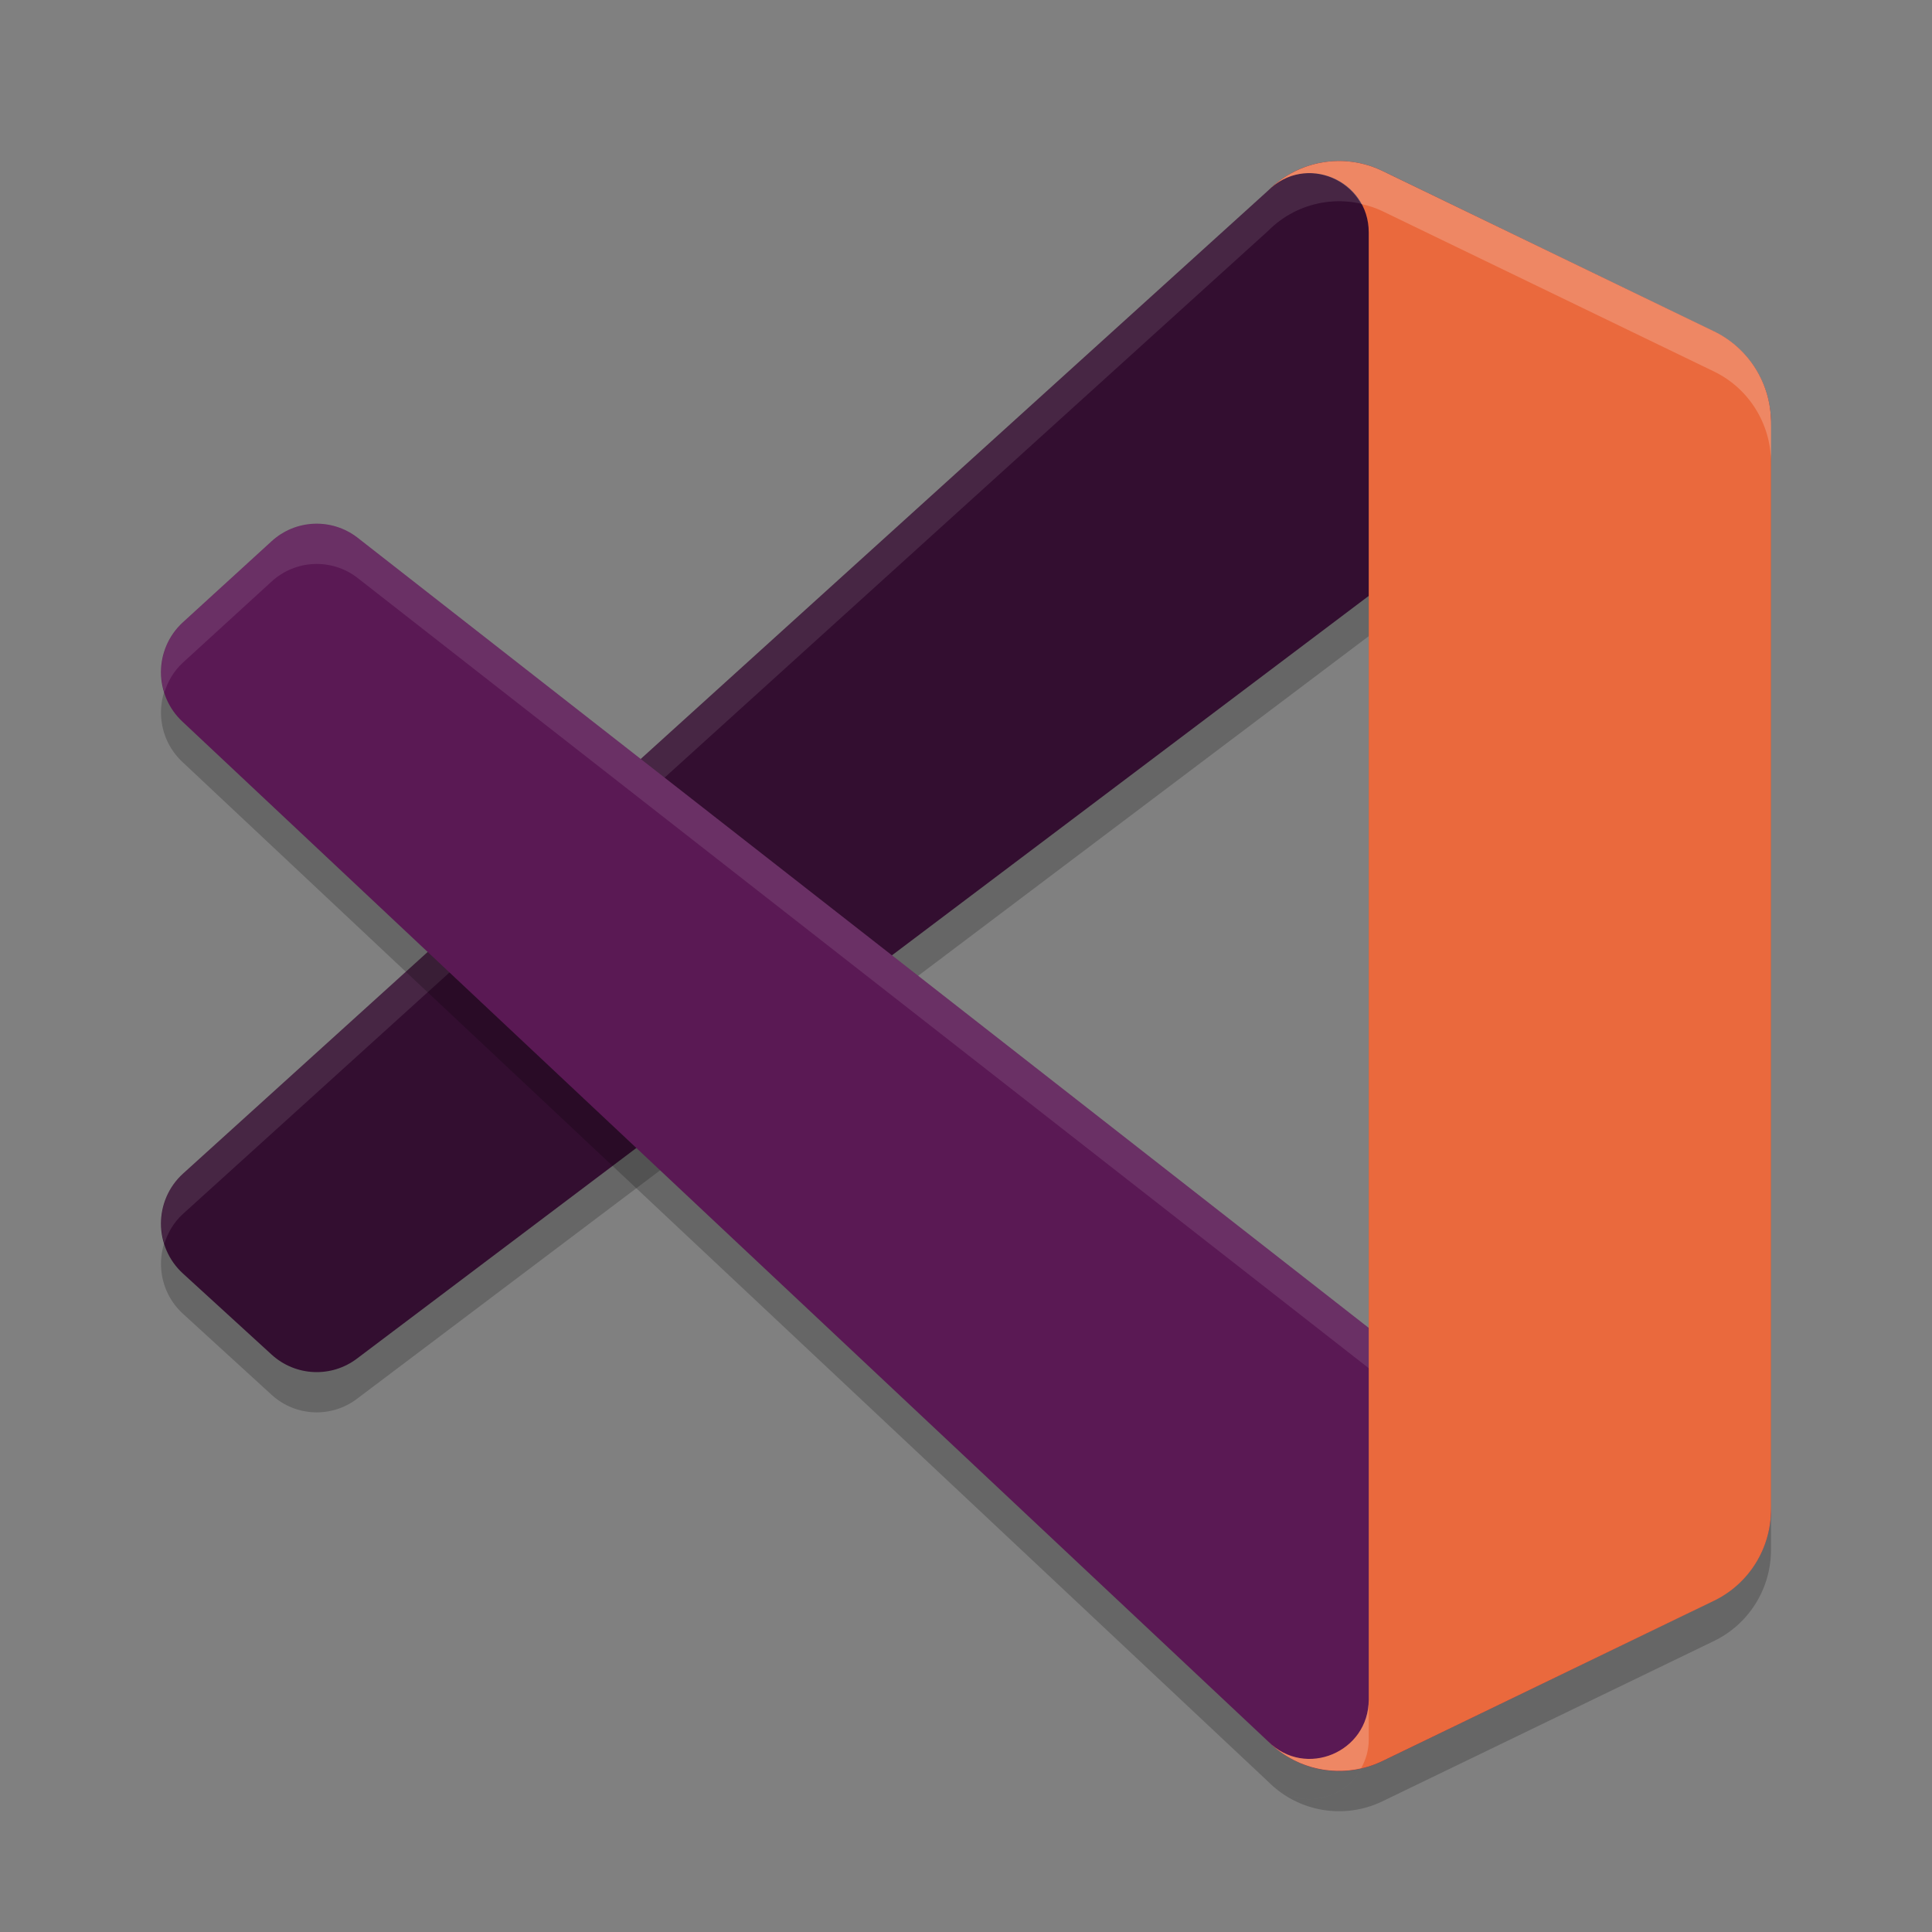 <svg xmlns="http://www.w3.org/2000/svg" width="48" height="48" version="1">
 <rect width="100%" height="100%" fill="#808080" stroke="none"/>
 <path style="opacity:0.2" d="m 42.585,9.238 -8.237,-3.989 c -0.953,-0.462 -2.093,-0.267 -2.841,0.486 L 4.543,30.162 c -0.725,0.665 -0.724,1.814 0.002,2.478 l 2.203,2.014 c 0.594,0.543 1.488,0.583 2.127,0.095 L 41.346,10.272 c 1.089,-0.831 2.654,-0.05 2.654,1.326 v -0.096 c 0,-0.965 -0.55,-1.845 -1.415,-2.264 z"/>
 <path style="opacity:0.2" d="m 34.349,44.752 c -0.954,0.461 -2.093,0.266 -2.841,-0.486 0.922,0.927 2.498,0.27 2.498,-1.041 v -36.45 c 0,-1.311 -1.577,-1.968 -2.498,-1.041 0.748,-0.753 1.888,-0.948 2.841,-0.486 l 8.235,3.983 C 43.45,9.65 44,10.53 44,11.496 v 27.009 c 0,0.966 -0.55,1.846 -1.416,2.265 z"/>
 <path style="fill:#330e30" d="M 42.585,8.237 34.349,4.248 C 33.395,3.787 32.256,3.981 31.507,4.734 L 4.543,29.162 c -0.725,0.665 -0.724,1.814 0.002,2.478 l 2.203,2.014 c 0.594,0.543 1.488,0.583 2.127,0.095 L 41.346,9.272 c 1.089,-0.831 2.654,-0.05 2.654,1.326 v -0.096 c 0,-0.965 -0.55,-1.845 -1.415,-2.264 z"/>
 <path style="opacity:0.1;fill:#ffffff" d="m 33.229,4 c -0.632,0.01 -1.253,0.264 -1.721,0.734 L 4.543,29.162 c -0.497,0.456 -0.645,1.138 -0.459,1.736 0.085,-0.272 0.233,-0.529 0.459,-0.736 L 31.508,5.734 c 0.748,-0.753 1.887,-0.948 2.84,-0.486 l 7.693,3.727 C 43,8.793 44,9.497 44,10.598 v -0.096 C 44,9.537 43.451,8.655 42.586,8.236 L 34.348,4.248 C 33.99,4.075 33.608,3.994 33.229,4 Z"/>
 <path style="opacity:0.2" d="m 7.795,14.014 c -0.378,0.017 -0.75,0.162 -1.047,0.434 l -2.203,2.014 c -0.726,0.664 -0.727,1.813 -0.002,2.479 L 31.508,44.266 c 0.922,0.927 2.498,0.27 2.498,-1.041 V 33.992 L 8.875,14.352 C 8.555,14.108 8.173,13.997 7.795,14.014 Z"/>
 <path style="fill:#5a1954" d="m 42.585,39.763 -8.237,3.989 c -0.953,0.462 -2.093,0.267 -2.841,-0.486 L 4.543,17.938 c -0.725,-0.665 -0.724,-1.814 0.002,-2.478 L 6.748,13.447 C 7.341,12.904 8.236,12.864 8.875,13.352 L 41.346,38.728 c 1.089,0.831 2.654,0.05 2.654,-1.326 v 0.096 c 0,0.965 -0.55,1.845 -1.415,2.264 z"/>
 <path style="opacity:0.1;fill:#ffffff" d="m 7.795,13.014 c -0.378,0.017 -0.75,0.162 -1.047,0.434 l -2.203,2.014 c -0.5,0.457 -0.649,1.142 -0.461,1.742 0.085,-0.274 0.233,-0.533 0.461,-0.742 l 2.203,-2.014 C 7.342,13.904 8.236,13.864 8.875,14.352 l 32.471,25.377 c 0.219,0.167 0.459,0.252 0.699,0.297 l 0.541,-0.262 C 43.451,39.345 44,38.463 44,37.498 v -0.096 c 0,1.375 -1.565,2.157 -2.654,1.326 L 8.875,13.352 C 8.555,13.108 8.173,12.997 7.795,13.014 Z"/>
 <path style="fill:#ea693d" d="m 34.349,43.752 c -0.954,0.461 -2.093,0.266 -2.841,-0.486 0.922,0.927 2.498,0.27 2.498,-1.041 V 5.775 c 0,-1.311 -1.577,-1.968 -2.498,-1.041 0.748,-0.753 1.888,-0.948 2.841,-0.486 l 8.235,3.983 C 43.45,8.65 44,9.53 44,10.496 v 27.009 c 0,0.966 -0.55,1.846 -1.416,2.265 z"/>
 <path style="opacity:0.2;fill:#ffffff" d="m 33.229,4 c -0.632,0.011 -1.253,0.264 -1.721,0.734 0.733,-0.738 1.87,-0.465 2.309,0.334 0.181,0.041 0.361,0.096 0.533,0.18 l 8.234,3.982 C 43.449,9.649 44,10.53 44,11.496 v -1 C 44,9.53 43.449,8.649 42.584,8.23 L 34.35,4.248 C 33.992,4.075 33.608,3.994 33.229,4 Z m 0.777,38.225 c 0,1.311 -1.576,1.968 -2.498,1.041 0.613,0.617 1.488,0.852 2.309,0.666 0.113,-0.206 0.189,-0.439 0.189,-0.707 z"/>
</svg>
